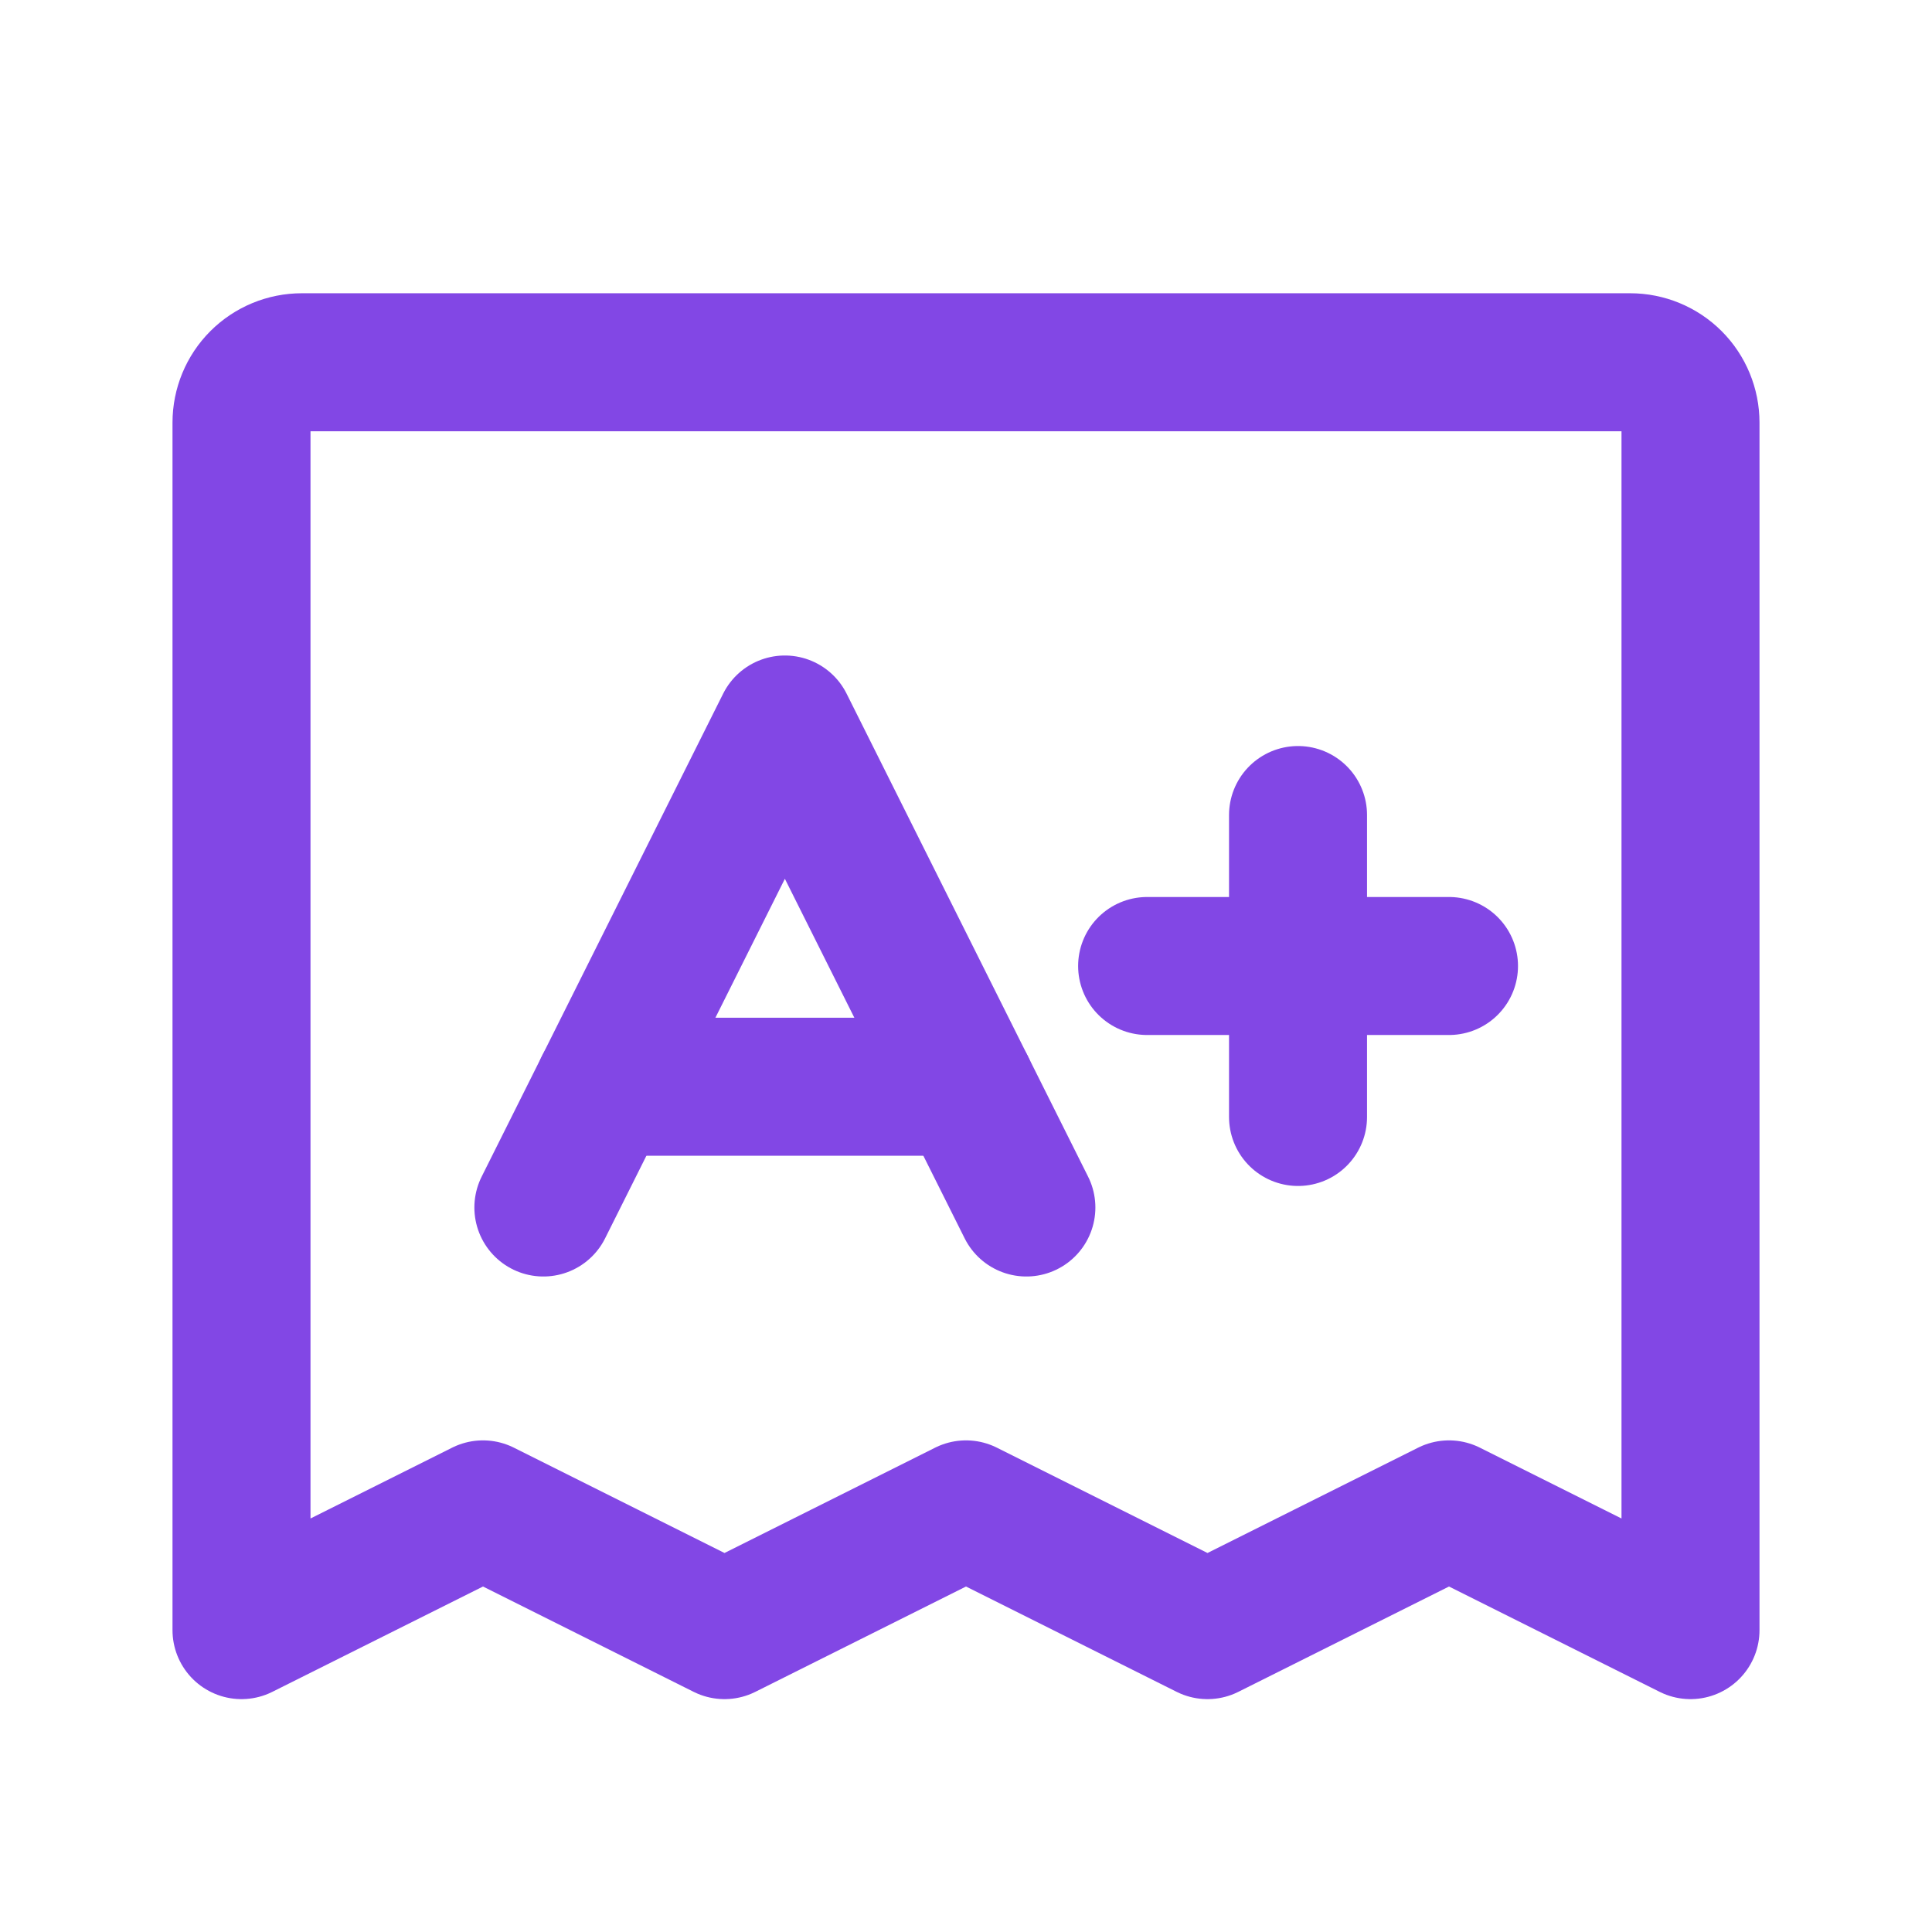 <svg width="28" height="28" viewBox="0 0 28 28" fill="none" xmlns="http://www.w3.org/2000/svg">
<path d="M3.5 23.625V6.125C3.5 5.893 3.592 5.67 3.756 5.506C3.92 5.342 4.143 5.25 4.375 5.25H23.625C23.857 5.25 24.08 5.342 24.244 5.506C24.408 5.67 24.5 5.893 24.5 6.125V23.625L21 21.875L17.5 23.625L14 21.875L10.5 23.625L7 21.875L3.5 23.625Z" stroke="#8247E5" stroke-width="2" stroke-linecap="round" stroke-linejoin="round"/>
<path d="M7.875 17.5L11.375 10.5L14.875 17.5" stroke="#8247E5" stroke-width="2" stroke-linecap="round" stroke-linejoin="round"/>
<path d="M8.75 15.75H14" stroke="#8247E5" stroke-width="2" stroke-linecap="round" stroke-linejoin="round"/>
<path d="M16.625 14H21" stroke="#8247E5" stroke-width="2" stroke-linecap="round" stroke-linejoin="round"/>
<path d="M18.812 11.812V16.188" stroke="#8247E5" stroke-width="2" stroke-linecap="round" stroke-linejoin="round"/>
</svg>
